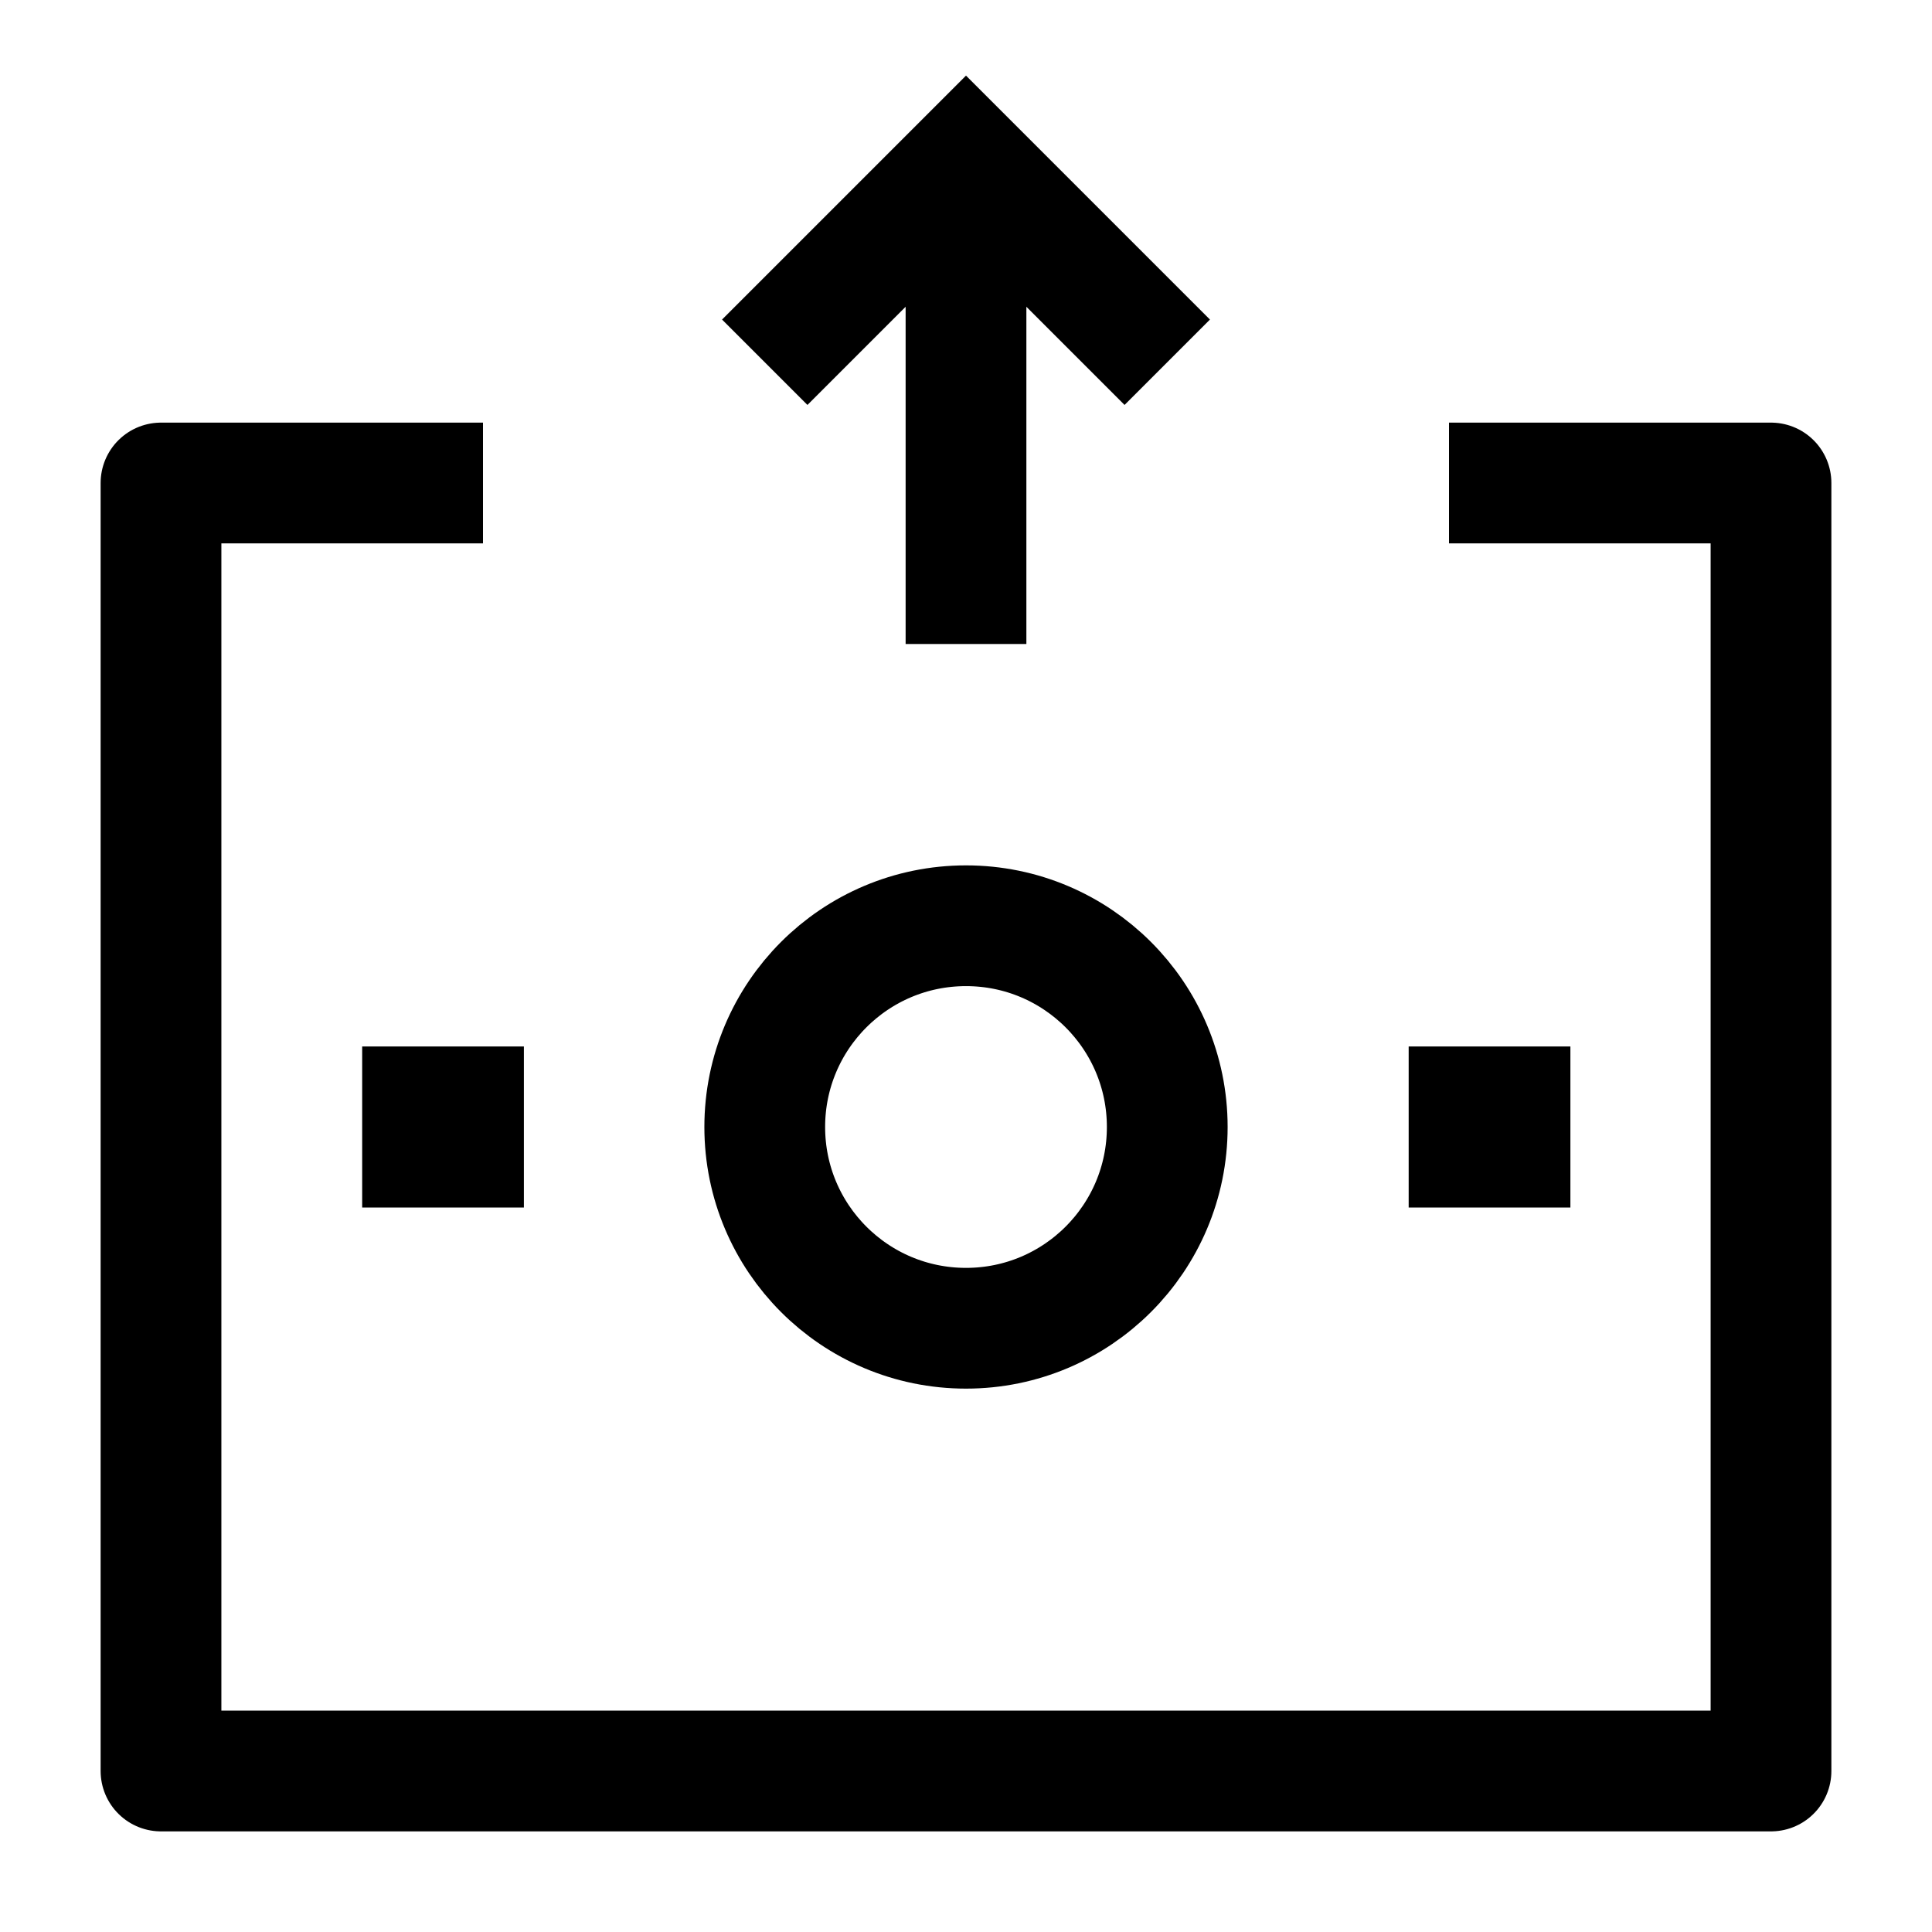 <svg width="24" height="24" viewBox="0 0 24 24" fill="none" xmlns="http://www.w3.org/2000/svg">
    <path d="M18 6H22V22H2V6H6" stroke="currentColor" stroke-width="1.5" stroke-linejoin="round"/>
    <path d="M18.508 14H18.499" stroke="currentColor" stroke-width="2" stroke-linecap="square" stroke-linejoin="round"/>
    <path d="M5.508 14H5.499" stroke="currentColor" stroke-width="2" stroke-linecap="square" stroke-linejoin="round"/>
    <path d="M14.5 14C14.5 15.381 13.381 16.5 12 16.5C10.619 16.5 9.5 15.381 9.5 14C9.5 12.619 10.619 11.5 12 11.5C13.381 11.5 14.5 12.619 14.5 14Z" stroke="currentColor" stroke-width="1.5" stroke-linejoin="round"/>
    <path d="M9.5 4.5L12 2L14.5 4.5M12 8V2.475" stroke="currentColor" stroke-width="1.5"/>
</svg>
